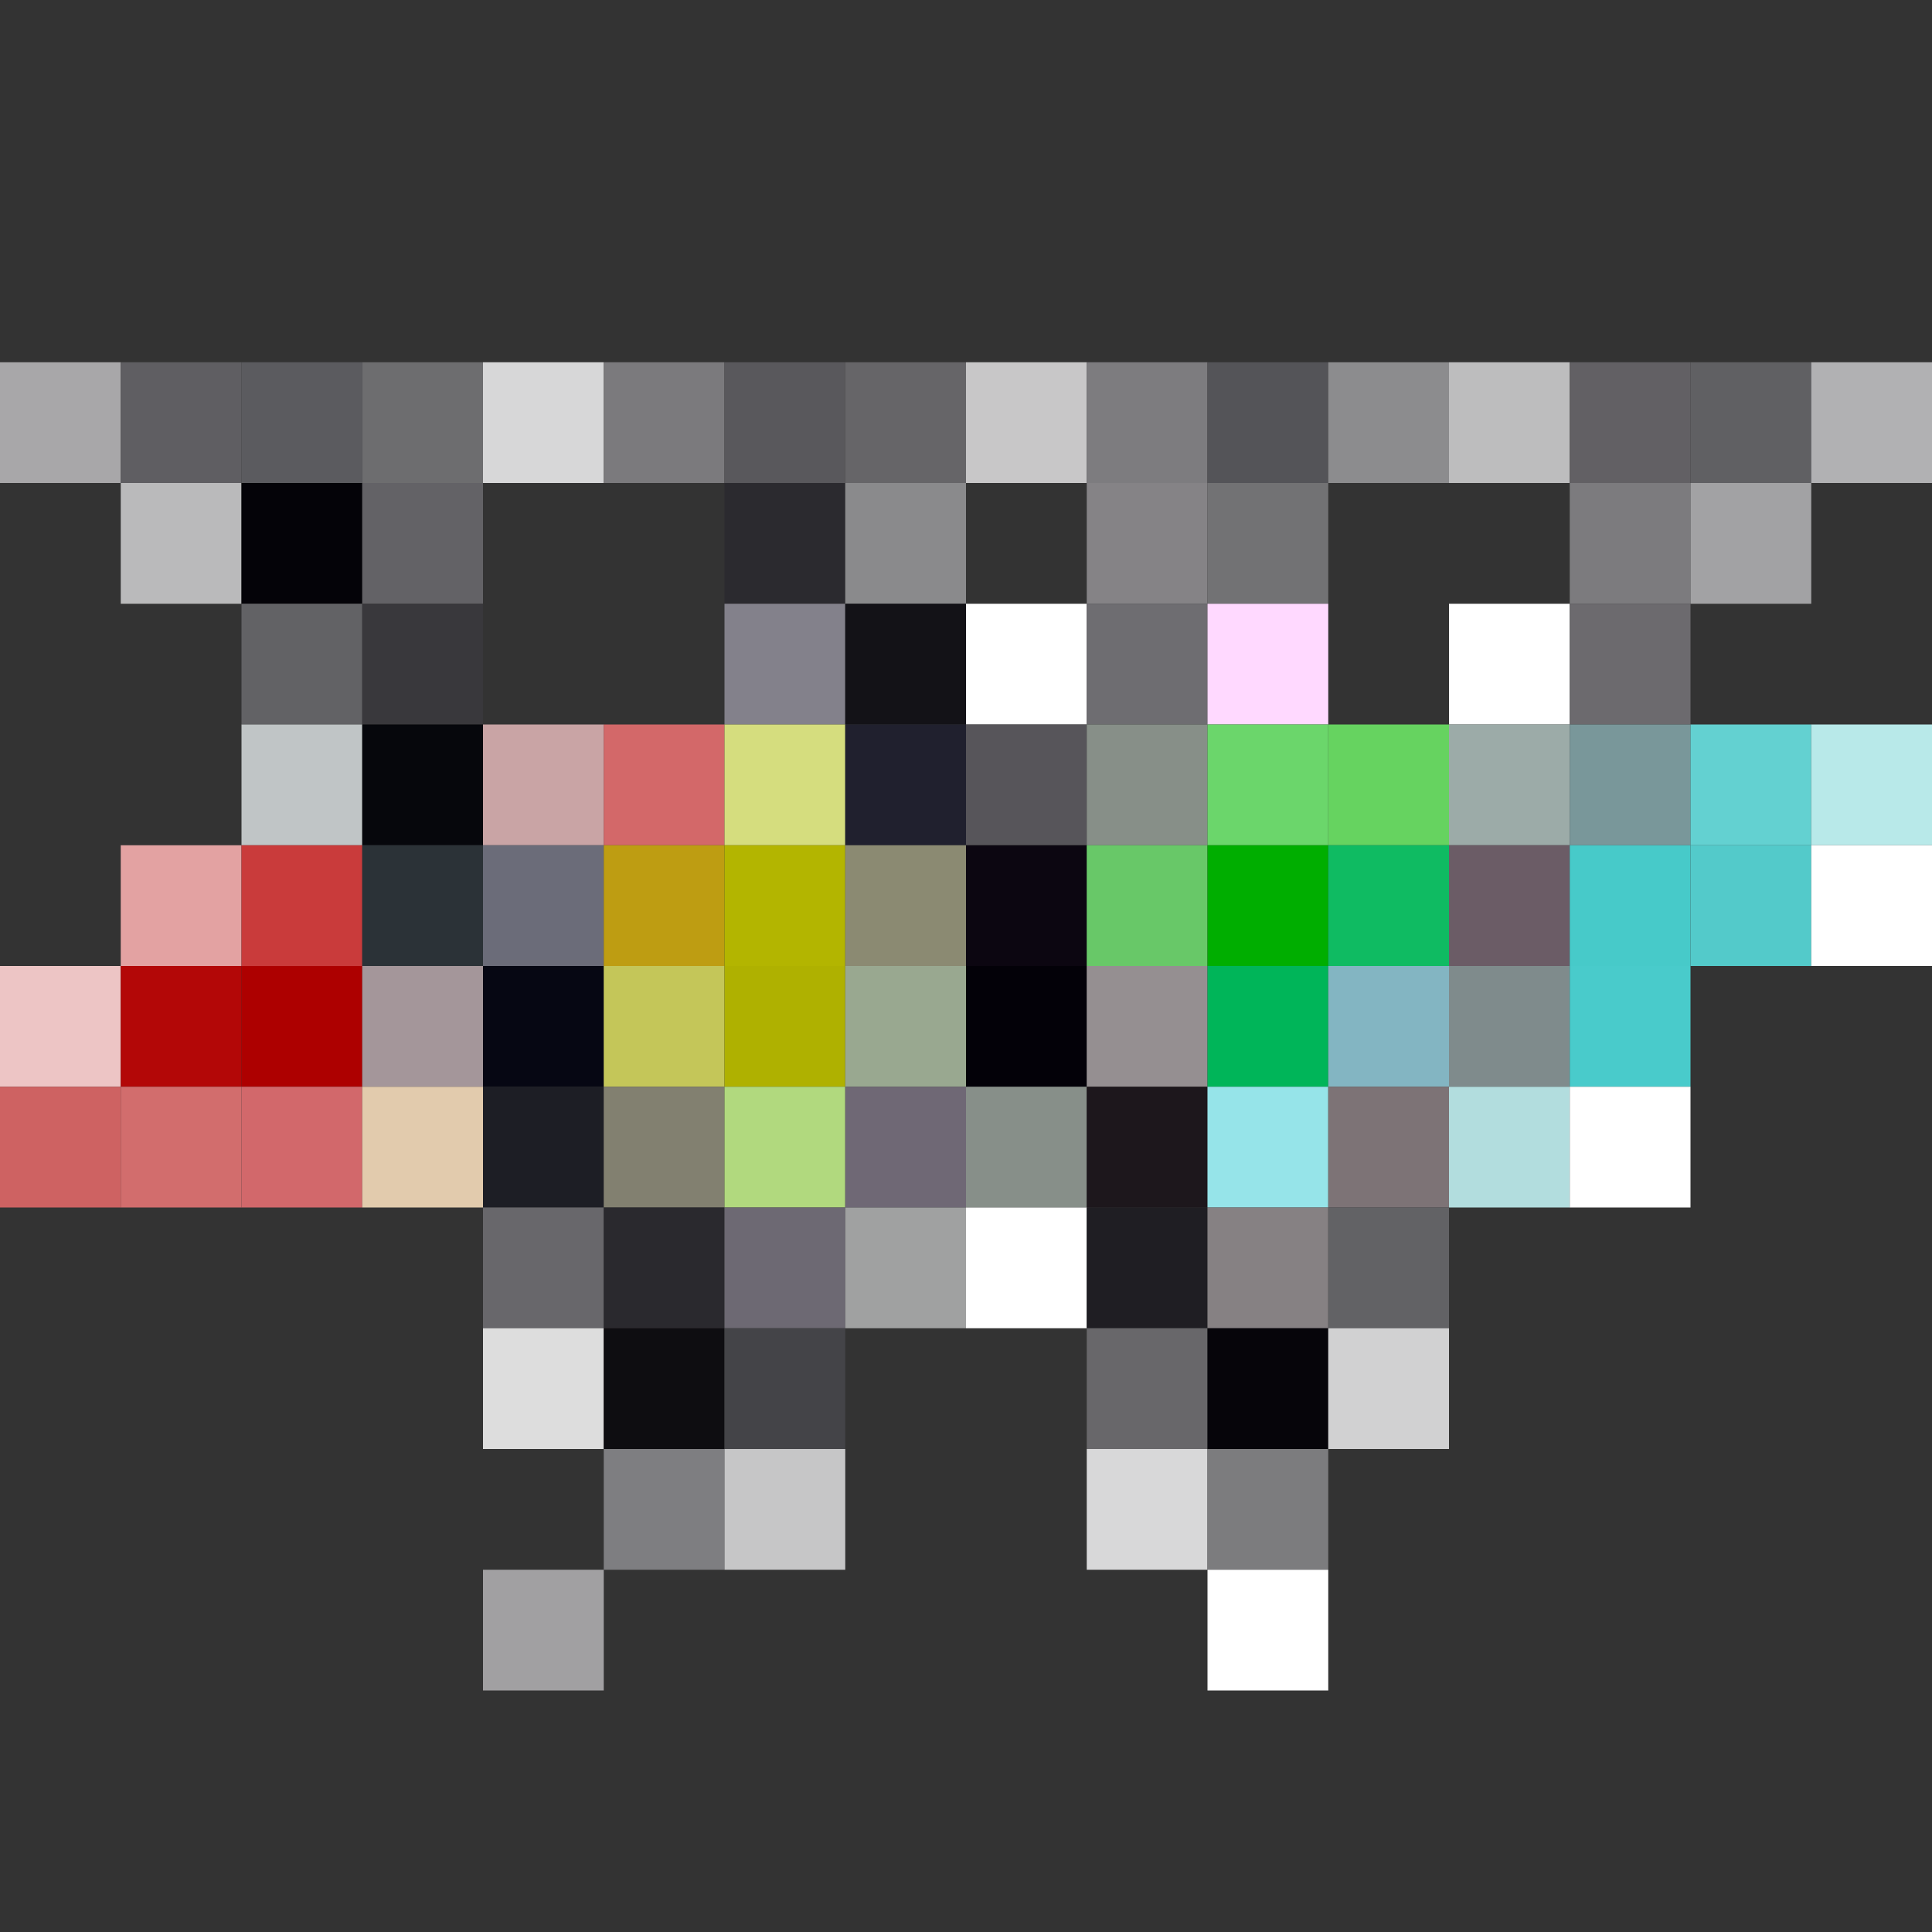 <?xml version="1.0" encoding="utf-8" ?>
<svg baseProfile="full" height="16px" version="1.1" width="16px" xmlns="http://www.w3.org/2000/svg" xmlns:ev="http://www.w3.org/2001/xml-events" xmlns:xlink="http://www.w3.org/1999/xlink"><rect width="100%" height="100%" fill="#333333" stroke="none"/><defs /><rect fill="rgb(168,167,169)" height="1px" width="1px" x="0px" y="3px" /><rect fill="rgb(95,94,98)" height="1px" width="1px" x="1px" y="3px" /><rect fill="rgb(91,91,95)" height="1px" width="1px" x="2px" y="3px" /><rect fill="rgb(109,109,111)" height="1px" width="1px" x="3px" y="3px" /><rect fill="rgb(215,215,216)" height="1px" width="1px" x="4px" y="3px" /><rect fill="rgb(123,122,125)" height="1px" width="1px" x="5px" y="3px" /><rect fill="rgb(89,88,92)" height="1px" width="1px" x="6px" y="3px" /><rect fill="rgb(102,101,104)" height="1px" width="1px" x="7px" y="3px" /><rect fill="rgb(200,199,200)" height="1px" width="1px" x="8px" y="3px" /><rect fill="rgb(125,124,127)" height="1px" width="1px" x="9px" y="3px" /><rect fill="rgb(84,84,88)" height="1px" width="1px" x="10px" y="3px" /><rect fill="rgb(140,140,142)" height="1px" width="1px" x="11px" y="3px" /><rect fill="rgb(189,189,190)" height="1px" width="1px" x="12px" y="3px" /><rect fill="rgb(98,96,100)" height="1px" width="1px" x="13px" y="3px" /><rect fill="rgb(96,96,99)" height="1px" width="1px" x="14px" y="3px" /><rect fill="rgb(177,177,179)" height="1px" width="1px" x="15px" y="3px" /><rect fill="rgb(186,186,187)" height="1px" width="1px" x="1px" y="4px" /><rect fill="rgb(4,3,8)" height="1px" width="1px" x="2px" y="4px" /><rect fill="rgb(99,98,102)" height="1px" width="1px" x="3px" y="4px" /><rect fill="rgb(43,42,47)" height="1px" width="1px" x="6px" y="4px" /><rect fill="rgb(138,138,140)" height="1px" width="1px" x="7px" y="4px" /><rect fill="rgb(133,131,134)" height="1px" width="1px" x="9px" y="4px" /><rect fill="rgb(114,114,116)" height="1px" width="1px" x="10px" y="4px" /><rect fill="rgb(124,123,126)" height="1px" width="1px" x="13px" y="4px" /><rect fill="rgb(162,162,164)" height="1px" width="1px" x="14px" y="4px" /><rect fill="rgb(98,98,101)" height="1px" width="1px" x="2px" y="5px" /><rect fill="rgb(57,56,60)" height="1px" width="1px" x="3px" y="5px" /><rect fill="rgb(131,129,139)" height="1px" width="1px" x="6px" y="5px" /><rect fill="rgb(19,18,23)" height="1px" width="1px" x="7px" y="5px" /><rect fill="rgb(255,255,255)" height="1px" width="1px" x="8px" y="5px" /><rect fill="rgb(110,109,113)" height="1px" width="1px" x="9px" y="5px" /><rect fill="rgb(255,217,255)" height="1px" width="1px" x="10px" y="5px" /><rect fill="rgb(255,255,255)" height="1px" width="1px" x="12px" y="5px" /><rect fill="rgb(108,106,110)" height="1px" width="1px" x="13px" y="5px" /><rect fill="rgb(192,197,198)" height="1px" width="1px" x="2px" y="6px" /><rect fill="rgb(6,7,12)" height="1px" width="1px" x="3px" y="6px" /><rect fill="rgb(201,164,165)" height="1px" width="1px" x="4px" y="6px" /><rect fill="rgb(211,104,105)" height="1px" width="1px" x="5px" y="6px" /><rect fill="rgb(213,221,126)" height="1px" width="1px" x="6px" y="6px" /><rect fill="rgb(32,32,46)" height="1px" width="1px" x="7px" y="6px" /><rect fill="rgb(87,85,90)" height="1px" width="1px" x="8px" y="6px" /><rect fill="rgb(135,143,136)" height="1px" width="1px" x="9px" y="6px" /><rect fill="rgb(107,214,107)" height="1px" width="1px" x="10px" y="6px" /><rect fill="rgb(102,211,96)" height="1px" width="1px" x="11px" y="6px" /><rect fill="rgb(156,171,168)" height="1px" width="1px" x="12px" y="6px" /><rect fill="rgb(121,151,154)" height="1px" width="1px" x="13px" y="6px" /><rect fill="rgb(99,209,209)" height="1px" width="1px" x="14px" y="6px" /><rect fill="rgb(184,233,233)" height="1px" width="1px" x="15px" y="6px" /><rect fill="rgb(227,162,162)" height="1px" width="1px" x="1px" y="7px" /><rect fill="rgb(201,59,59)" height="1px" width="1px" x="2px" y="7px" /><rect fill="rgb(43,50,55)" height="1px" width="1px" x="3px" y="7px" /><rect fill="rgb(107,108,121)" height="1px" width="1px" x="4px" y="7px" /><rect fill="rgb(190,157,18)" height="1px" width="1px" x="5px" y="7px" /><rect fill="rgb(179,181,0)" height="1px" width="1px" x="6px" y="7px" /><rect fill="rgb(139,138,114)" height="1px" width="1px" x="7px" y="7px" /><rect fill="rgb(12,6,17)" height="1px" width="1px" x="8px" y="7px" /><rect fill="rgb(104,200,104)" height="1px" width="1px" x="9px" y="7px" /><rect fill="rgb(0,174,0)" height="1px" width="1px" x="10px" y="7px" /><rect fill="rgb(15,187,98)" height="1px" width="1px" x="11px" y="7px" /><rect fill="rgb(107,92,102)" height="1px" width="1px" x="12px" y="7px" /><rect fill="rgb(71,202,201)" height="1px" width="1px" x="13px" y="7px" /><rect fill="rgb(83,202,202)" height="1px" width="1px" x="14px" y="7px" /><rect fill="rgb(255,255,255)" height="1px" width="1px" x="15px" y="7px" /><rect fill="rgb(237,197,197)" height="1px" width="1px" x="0px" y="8px" /><rect fill="rgb(179,7,7)" height="1px" width="1px" x="1px" y="8px" /><rect fill="rgb(173,0,0)" height="1px" width="1px" x="2px" y="8px" /><rect fill="rgb(164,150,154)" height="1px" width="1px" x="3px" y="8px" /><rect fill="rgb(6,7,19)" height="1px" width="1px" x="4px" y="8px" /><rect fill="rgb(196,198,89)" height="1px" width="1px" x="5px" y="8px" /><rect fill="rgb(175,177,0)" height="1px" width="1px" x="6px" y="8px" /><rect fill="rgb(153,168,144)" height="1px" width="1px" x="7px" y="8px" /><rect fill="rgb(3,1,8)" height="1px" width="1px" x="8px" y="8px" /><rect fill="rgb(149,143,145)" height="1px" width="1px" x="9px" y="8px" /><rect fill="rgb(0,181,89)" height="1px" width="1px" x="10px" y="8px" /><rect fill="rgb(131,181,194)" height="1px" width="1px" x="11px" y="8px" /><rect fill="rgb(127,139,140)" height="1px" width="1px" x="12px" y="8px" /><rect fill="rgb(73,203,203)" height="1px" width="1px" x="13px" y="8px" /><rect fill="rgb(206,98,98)" height="1px" width="1px" x="0px" y="9px" /><rect fill="rgb(210,109,109)" height="1px" width="1px" x="1px" y="9px" /><rect fill="rgb(210,104,107)" height="1px" width="1px" x="2px" y="9px" /><rect fill="rgb(226,203,173)" height="1px" width="1px" x="3px" y="9px" /><rect fill="rgb(29,30,37)" height="1px" width="1px" x="4px" y="9px" /><rect fill="rgb(130,128,112)" height="1px" width="1px" x="5px" y="9px" /><rect fill="rgb(177,217,126)" height="1px" width="1px" x="6px" y="9px" /><rect fill="rgb(111,104,117)" height="1px" width="1px" x="7px" y="9px" /><rect fill="rgb(135,143,137)" height="1px" width="1px" x="8px" y="9px" /><rect fill="rgb(29,23,28)" height="1px" width="1px" x="9px" y="9px" /><rect fill="rgb(150,228,233)" height="1px" width="1px" x="10px" y="9px" /><rect fill="rgb(125,115,118)" height="1px" width="1px" x="11px" y="9px" /><rect fill="rgb(178,221,222)" height="1px" width="1px" x="12px" y="9px" /><rect fill="rgb(255,255,255)" height="1px" width="1px" x="13px" y="9px" /><rect fill="rgb(104,103,107)" height="1px" width="1px" x="4px" y="10px" /><rect fill="rgb(42,41,46)" height="1px" width="1px" x="5px" y="10px" /><rect fill="rgb(109,105,115)" height="1px" width="1px" x="6px" y="10px" /><rect fill="rgb(160,161,161)" height="1px" width="1px" x="7px" y="10px" /><rect fill="rgb(255,255,255)" height="1px" width="1px" x="8px" y="10px" /><rect fill="rgb(31,30,35)" height="1px" width="1px" x="9px" y="10px" /><rect fill="rgb(134,129,131)" height="1px" width="1px" x="10px" y="10px" /><rect fill="rgb(98,98,101)" height="1px" width="1px" x="11px" y="10px" /><rect fill="rgb(221,221,221)" height="1px" width="1px" x="4px" y="11px" /><rect fill="rgb(14,13,17)" height="1px" width="1px" x="5px" y="11px" /><rect fill="rgb(68,68,72)" height="1px" width="1px" x="6px" y="11px" /><rect fill="rgb(104,103,106)" height="1px" width="1px" x="9px" y="11px" /><rect fill="rgb(6,5,10)" height="1px" width="1px" x="10px" y="11px" /><rect fill="rgb(209,209,210)" height="1px" width="1px" x="11px" y="11px" /><rect fill="rgb(126,126,129)" height="1px" width="1px" x="5px" y="12px" /><rect fill="rgb(198,198,199)" height="1px" width="1px" x="6px" y="12px" /><rect fill="rgb(216,216,217)" height="1px" width="1px" x="9px" y="12px" /><rect fill="rgb(124,124,126)" height="1px" width="1px" x="10px" y="12px" /><rect fill="rgb(161,160,162)" height="1px" width="1px" x="4px" y="13px" /><rect fill="rgb(255,255,255)" height="1px" width="1px" x="10px" y="13px" /></svg>